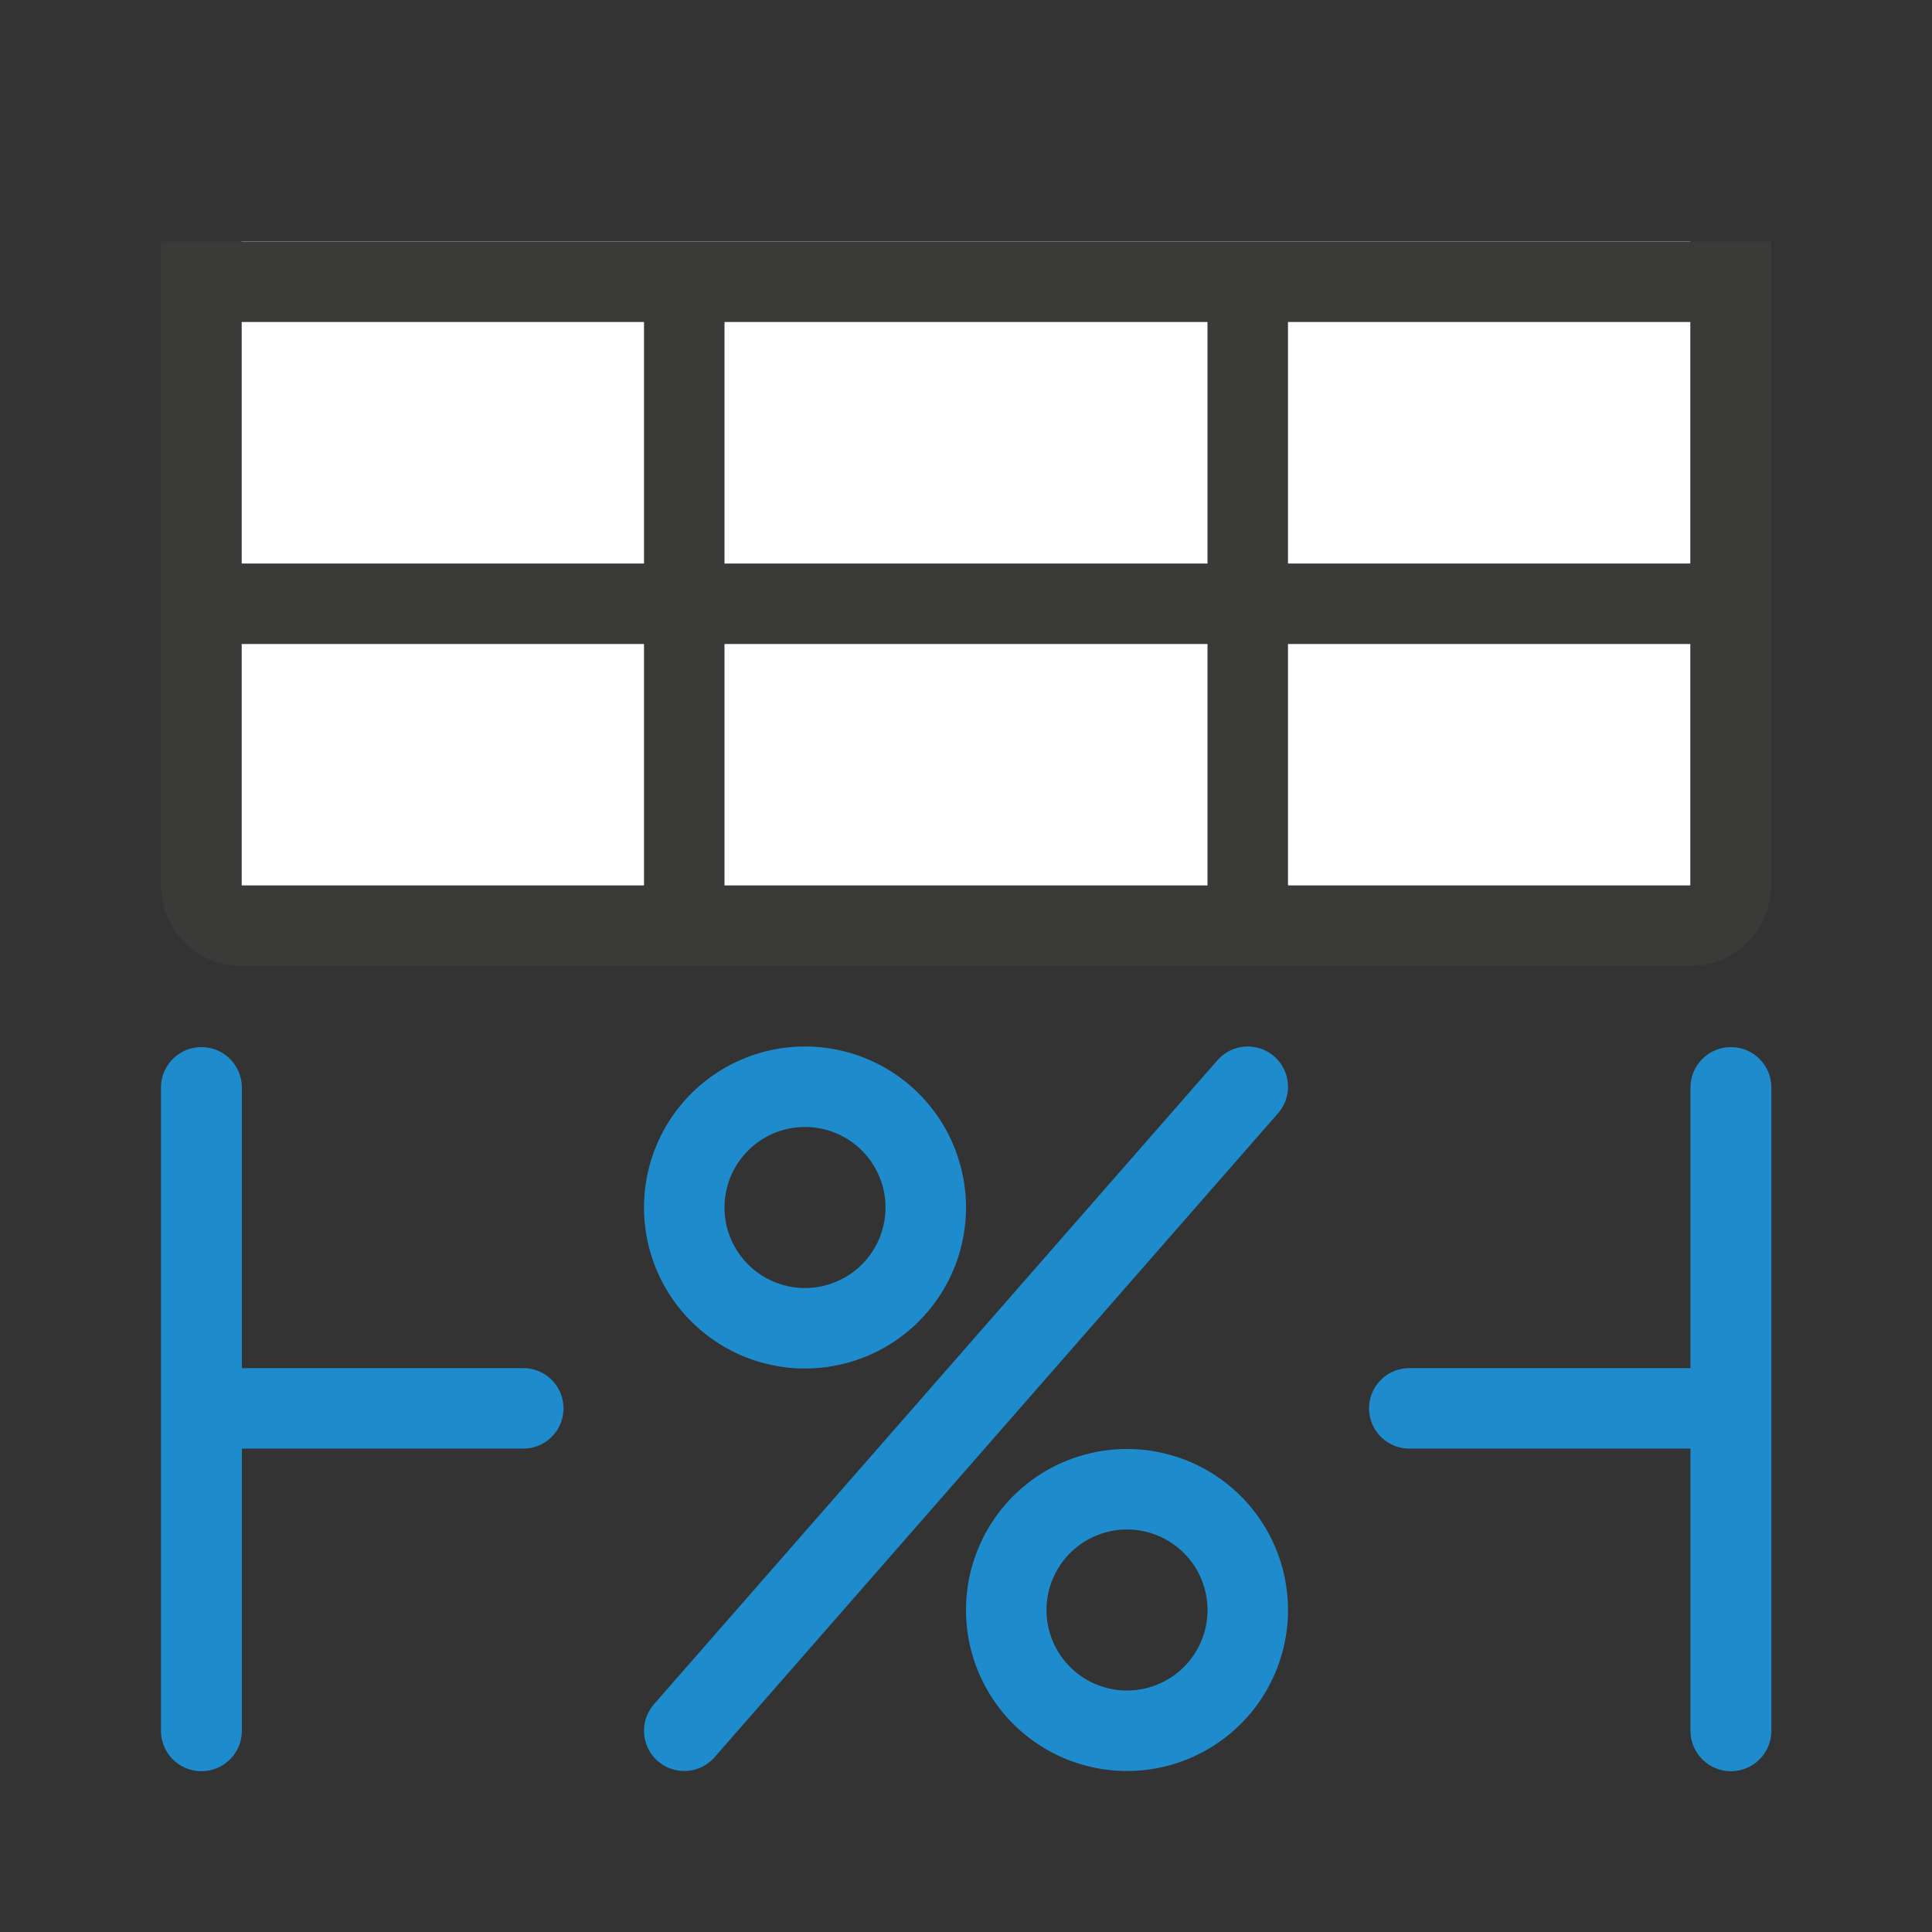 <svg viewBox="0 0 24 24" xmlns="http://www.w3.org/2000/svg"><rect x="0" y="0" width="24" height="24" fill="#333333" stroke="none"/><path d="m3 3v8h18v-8z" fill="#fff"/><path d="m2 3v8c0 .554.446 1 1 1h18c.554 0 1-.446 1-1v-8h-1-5-1-6-1-5zm1 1h5v3h-5zm6 0h6v3h-6zm7 0h5v3h-5zm-13 4h5v3h-5zm6 0h6v3h-6zm7 0h5v3h-5z" fill="#3a3a38"/><g fill="none" stroke="#1e8bcd" stroke-linecap="round" stroke-linejoin="round"><path d="m21.502 21.5v-7.99" stroke-width="1.005"/><path d="m2.502 21.5v-7.99" stroke-width="1.005"/><path d="m2.507 17.495h3.993"/><path d="m17.507 17.495h3.993"/></g><path d="m10 13a2 2 0 0 0 -2 2 2 2 0 0 0 2 2 2 2 0 0 0 2-2 2 2 0 0 0 -2-2zm0 1a1 1 0 0 1 1 1 1 1 0 0 1 -1 1 1 1 0 0 1 -1-1 1 1 0 0 1 1-1z" fill="#1e8bcd"/><path d="m14 18a2 2 0 0 0 -2 2 2 2 0 0 0 2 2 2 2 0 0 0 2-2 2 2 0 0 0 -2-2zm0 1a1 1 0 0 1 1 1 1 1 0 0 1 -1 1 1 1 0 0 1 -1-1 1 1 0 0 1 1-1z" fill="#1e8bcd"/><path d="m8.5 21.5 7-8" fill="none" stroke="#1e8bcd" stroke-linecap="round"/></svg>